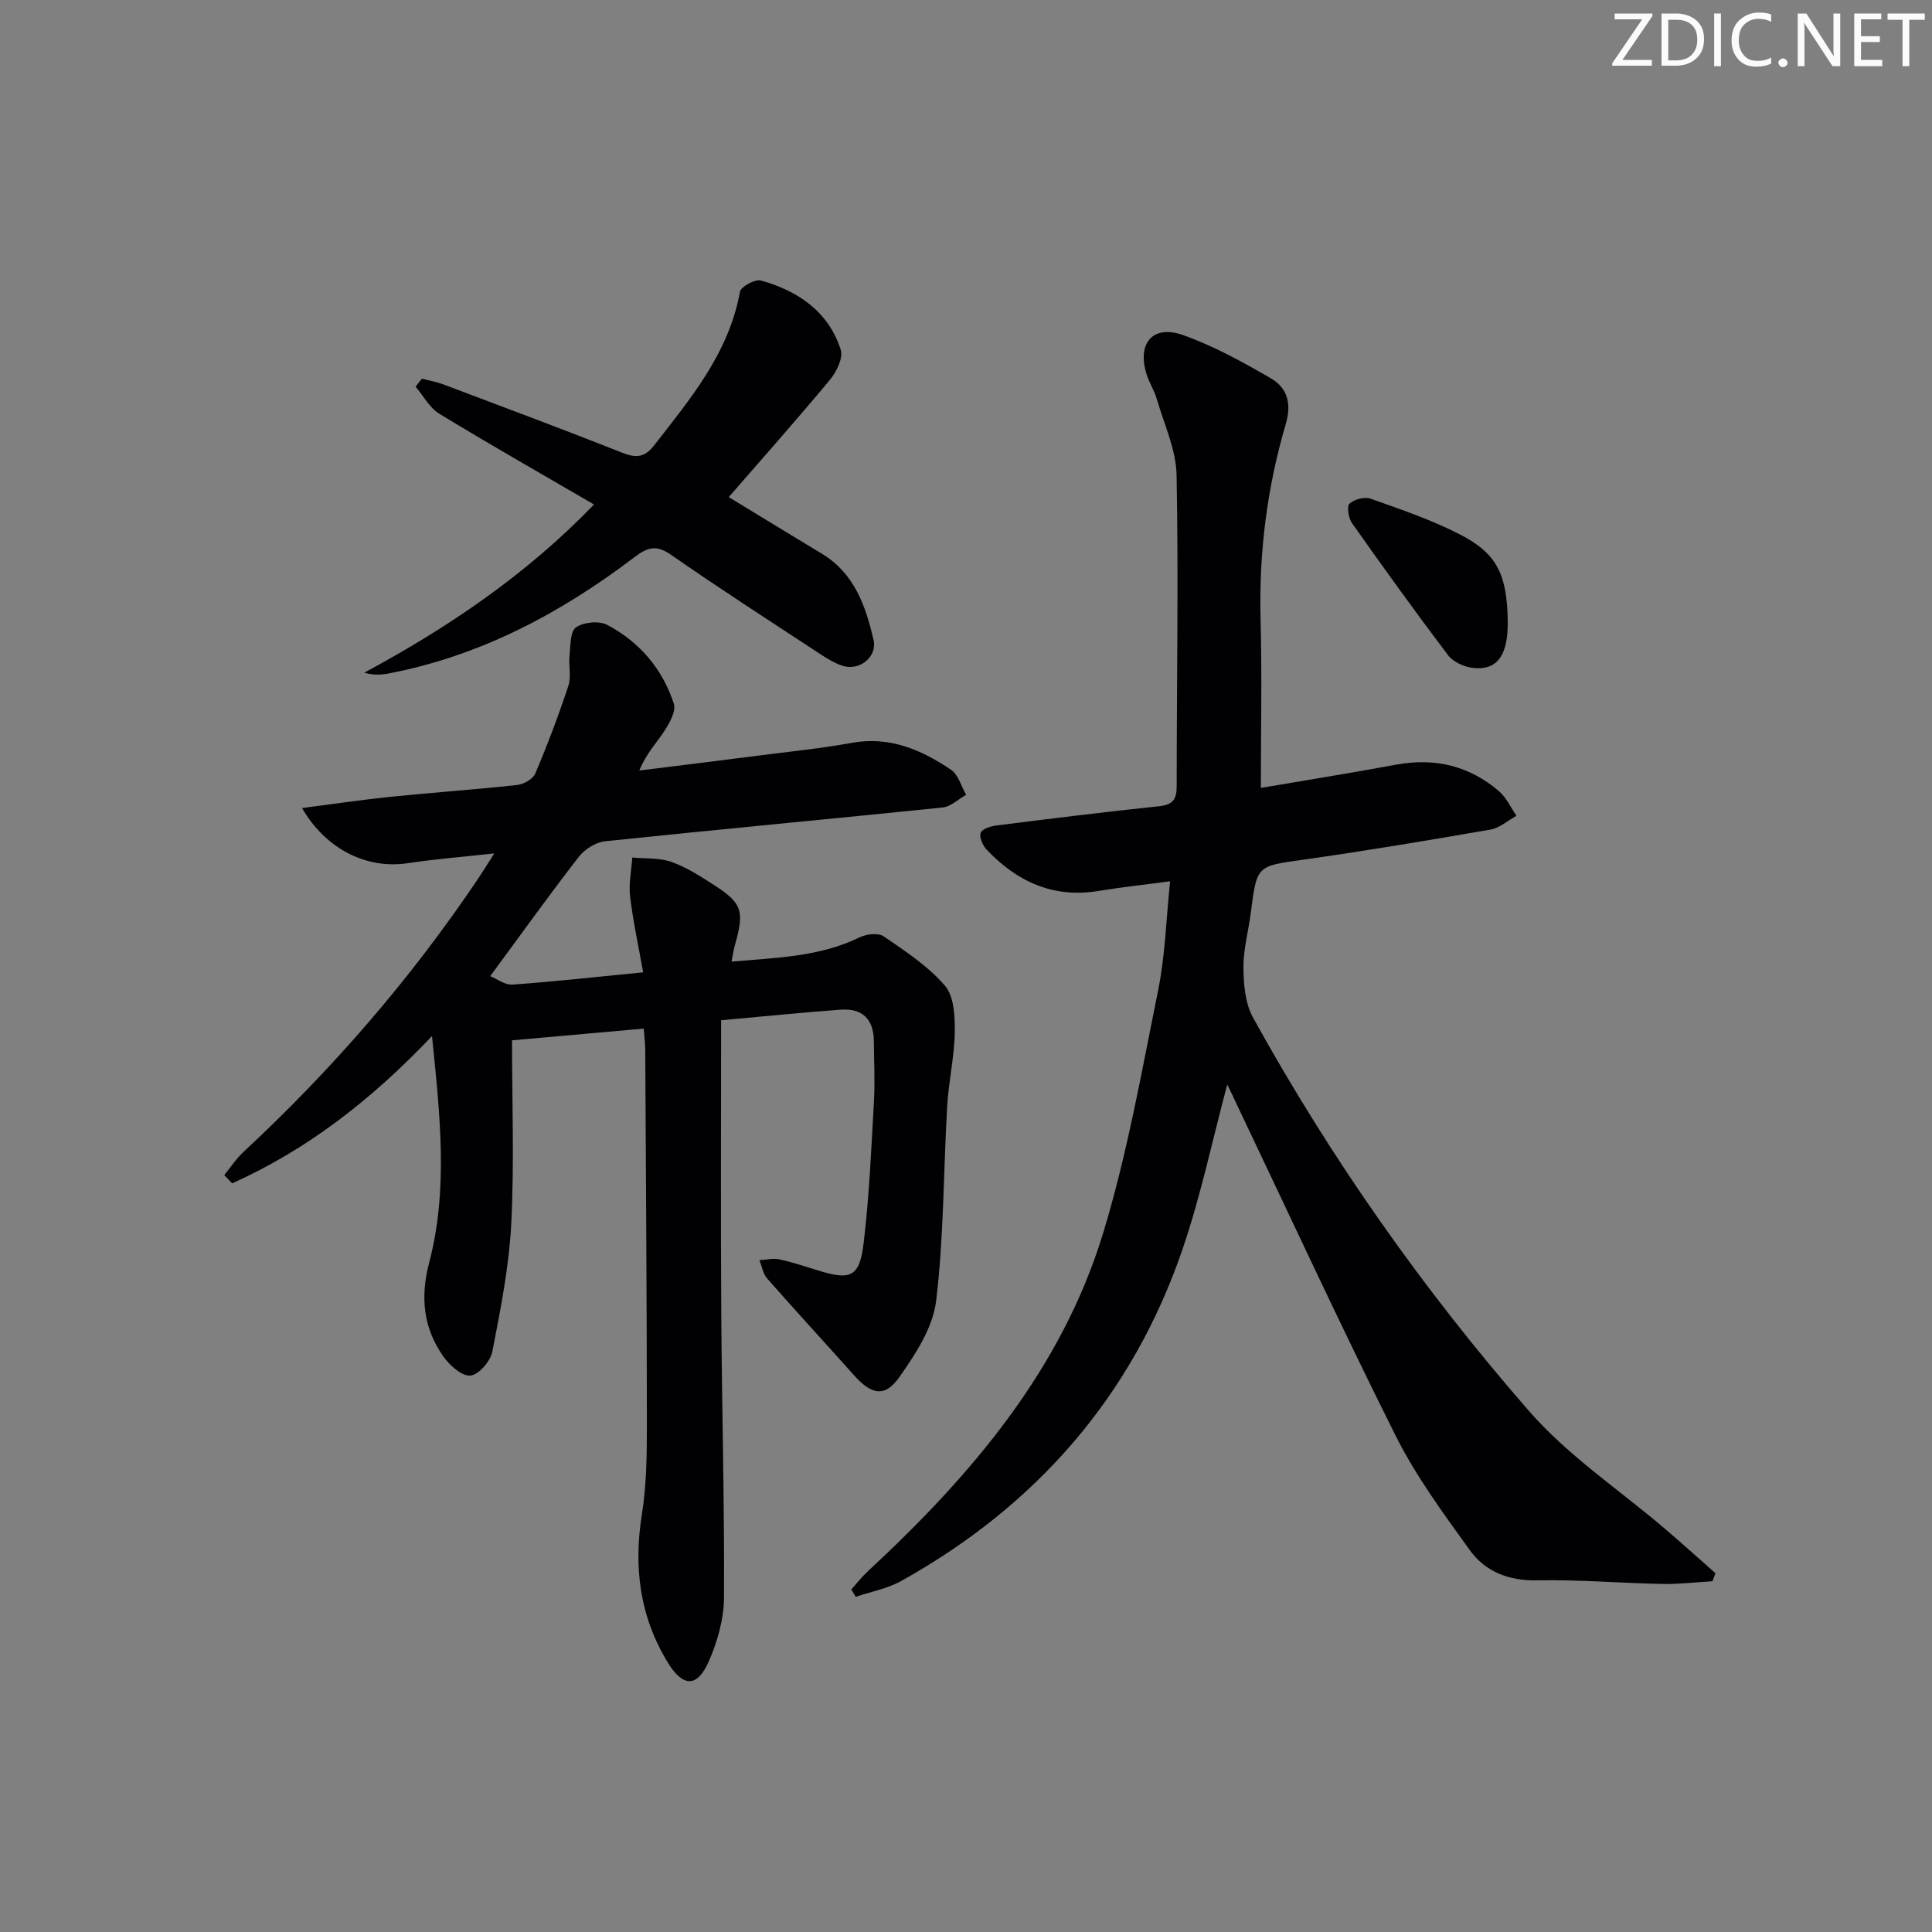 <svg enable-background="new 0 0 400 400" viewBox="0 0 400 400" xmlns="http://www.w3.org/2000/svg"><rect x="0" y="0" width="400" height="400" fill="#808080" stroke="none"/><g fill="#fafbfa"><path d="m342.2 3.2-6.3 9.2h6.1v1.2h-8.2v-.5l6.2-9.1h-5.7v-1.2h7.8v.4z"/><path d="m344 13.7v-10.9h3.1c1.6 0 3 .5 4.1 1.4 1.1 1 1.6 2.2 1.6 3.9s-.5 3-1.6 4-2.5 1.5-4.2 1.5h-3zm1.4-9.6v8.4h1.6c1.4 0 2.5-.4 3.2-1.1.8-.8 1.2-1.8 1.2-3.2s-.4-2.4-1.2-3.1-1.8-1-3.1-1z"/><path d="m356.3 2.8v10.9h-1.4v-10.9z"/><path d="m366.6 13.2c-.8.4-1.8.6-3 .6-1.6 0-2.8-.5-3.7-1.5s-1.4-2.3-1.4-3.9c0-1.7.5-3.2 1.6-4.2s2.4-1.6 4-1.6c1 0 1.9.1 2.6.4v1.5c-.8-.4-1.6-.6-2.6-.6-1.2 0-2.2.4-3 1.2s-1.1 1.9-1.1 3.3c0 1.3.4 2.3 1.1 3.1s1.6 1.1 2.8 1.1c1.1 0 2-.2 2.8-.7v1.3z"/><path d="m368.2 13c0-.3.1-.5.3-.6.2-.2.4-.3.6-.3.3 0 .5.1.7.3s.3.4.3.6-.1.5-.3.6c-.2.2-.4.3-.7.3s-.5-.1-.6-.3c-.2-.2-.3-.4-.3-.6z"/><path d="m381.1 13.7h-1.7l-5.5-8.4c-.2-.2-.3-.5-.4-.7 0 .2.1.8.1 1.5v7.6h-1.4v-10.9h1.8l5.3 8.3c.3.4.4.6.4.8 0-.3-.1-.8-.1-1.6v-7.5h1.4v10.9z"/><path d="m389.7 13.7h-5.8v-10.9h5.6v1.2h-4.2v3.5h3.9v1.2h-3.9v3.7h4.4z"/><path d="m398.4 4.1h-3.1v9.6h-1.4v-9.6h-3.1v-1.3h7.7v1.3z"/></g><path d="m149.3 211.23c0 20.61-.1 40.56.03 60.51.12 19.64.67 39.28.57 58.92-.02 4.49-1.35 9.23-3.18 13.37-2.4 5.44-5.36 5.24-8.43.23-5.84-9.54-7.14-19.73-5.4-30.69.96-6.04 1.04-12.27 1.04-18.41-.01-25.99-.2-51.98-.34-77.97-.01-1.14-.17-2.29-.32-4.23-9.03.8-17.83 1.59-27.26 2.43 0 12.78.48 25.42-.16 38-.46 8.87-2.22 17.7-3.92 26.45-.39 1.99-2.82 4.8-4.53 4.96-1.76.16-4.28-2.09-5.58-3.92-4.18-5.89-4.84-12.3-2.97-19.44 3.95-15.06 2.29-30.27.59-46.93-12.69 13.36-25.94 23.55-41.37 30.49-.55-.57-1.09-1.14-1.64-1.71 1.3-1.59 2.43-3.35 3.92-4.74 18.38-17.06 34.7-35.89 48.69-56.71.91-1.36 1.77-2.75 3.3-5.15-6.59.73-12.27 1.17-17.87 2.02-8.39 1.28-16.9-2.73-21.94-11.41 6.37-.82 12.3-1.71 18.25-2.32 8.76-.9 17.55-1.5 26.3-2.46 1.35-.15 3.26-1.23 3.74-2.37 2.53-5.96 4.83-12.03 6.86-18.17.63-1.92.01-4.22.24-6.32.21-2.02.12-4.93 1.33-5.77 1.57-1.09 4.76-1.41 6.45-.52 6.7 3.52 11.46 9.12 13.81 16.32.5 1.53-.87 3.99-1.96 5.65-1.6 2.47-3.72 4.6-5.19 8.19 8.41-1.05 16.83-2.08 25.23-3.16 6.26-.8 12.55-1.44 18.76-2.57 7.83-1.43 14.41 1.43 20.56 5.58 1.52 1.02 2.1 3.42 3.12 5.18-1.62.9-3.17 2.44-4.86 2.62-23.3 2.4-46.62 4.55-69.92 7-1.94.2-4.23 1.68-5.45 3.26-6.1 7.86-11.89 15.96-18.31 24.67 1.39.55 3.06 1.86 4.63 1.74 8.77-.63 17.51-1.61 27.04-2.54-.97-5.45-2.09-10.56-2.71-15.74-.31-2.62.28-5.35.46-8.03 2.71.26 5.59.03 8.08.9 3.09 1.09 5.95 2.94 8.74 4.73 5.94 3.8 6.44 5.43 4.43 12.46-.26.92-.38 1.87-.7 3.46 9.3-.81 18.2-.97 26.51-5.02 1.41-.69 3.87-.98 4.99-.21 4.49 3.08 9.2 6.16 12.69 10.23 1.9 2.22 2.08 6.42 2.02 9.7-.09 5.11-1.28 10.19-1.57 15.3-.78 13.44-.67 26.97-2.29 40.29-.67 5.52-4.29 11.02-7.63 15.77-2.98 4.23-5.78 3.6-9.33-.38-5.98-6.71-12.08-13.31-18.01-20.06-.86-.98-1.09-2.52-1.61-3.8 1.37-.08 2.8-.46 4.09-.18 2.74.59 5.42 1.49 8.11 2.32 6.7 2.08 8.55 1.33 9.38-5.69 1.16-9.72 1.58-19.53 2.13-29.32.23-4.15.01-8.33-.02-12.49-.03-4.56-2.41-6.84-6.89-6.51-7.76.57-15.51 1.36-24.73 2.19z" fill="#010104"/><path d="m354.54 327.38c-3.45.2-6.91.63-10.36.56-8.65-.17-17.29-.92-25.93-.75-5.9.12-10.72-1.78-13.95-6.26-5.52-7.65-11.2-15.38-15.4-23.78-11.67-23.34-22.61-47.05-33.84-70.61-.32-.68-.65-1.36-.97-2.01-3.07 11.47-5.45 22.94-9.21 33.96-10.38 30.46-30.25 53.19-58.26 68.82-2.87 1.6-6.29 2.23-9.46 3.3-.3-.51-.6-1.03-.9-1.54 1.13-1.26 2.18-2.61 3.42-3.76 21.37-19.81 40.09-41.69 48.73-70.07 5-16.43 7.98-33.5 11.4-50.38 1.43-7.09 1.62-14.44 2.45-22.4-5.46.73-10.17 1.23-14.83 2-9.4 1.55-16.91-1.94-23.2-8.6-.8-.85-1.53-2.58-1.18-3.45.33-.83 2.09-1.36 3.29-1.51 11.2-1.41 22.41-2.8 33.64-3.98 2.79-.29 3.64-1.38 3.64-4.07 0-21.49.39-42.98-.02-64.46-.1-5.3-2.59-10.57-4.11-15.81-.5-1.74-1.54-3.32-2.09-5.05-2.04-6.41 1.24-10.37 7.47-8.18 6.34 2.24 12.36 5.57 18.21 8.95 3.4 1.96 4.39 5.18 3.13 9.47-3.87 13.15-5.58 26.61-5.22 40.38.3 11.47.06 22.96.06 34.98 9.55-1.63 18.79-3.11 27.98-4.81 8.04-1.49 15.2.22 21.36 5.53 1.52 1.31 2.4 3.35 3.58 5.05-1.78.98-3.47 2.52-5.36 2.85-12.9 2.24-25.83 4.41-38.79 6.24-9.59 1.35-9.6 1.12-10.85 10.97-.48 3.79-1.56 7.56-1.53 11.34.03 3.49.35 7.42 1.98 10.37 16.13 29.22 35.29 56.43 57.2 81.53 8.1 9.28 18.76 16.33 28.22 24.43 3.49 2.98 6.89 6.06 10.33 9.09-.2.56-.41 1.11-.63 1.66z" fill="#010104"/><path d="m122.98 104.45c-10.86-6.33-21.54-12.4-32.03-18.79-2.02-1.23-3.29-3.71-4.91-5.61l1.32-1.65c1.48.39 3.01.65 4.44 1.19 12.41 4.68 24.85 9.32 37.18 14.2 2.79 1.11 4.56.84 6.41-1.53 7.56-9.71 15.5-19.14 17.81-31.84.19-1.07 3.13-2.68 4.32-2.35 7.69 2.15 14 6.41 16.55 14.35.54 1.69-.88 4.57-2.23 6.2-7.01 8.43-14.3 16.63-20.96 24.3 4.87 2.97 12.07 7.37 19.29 11.73 6.72 4.06 9.07 10.82 10.69 17.85.8 3.47-2.87 6.45-6.36 5.36-1.86-.58-3.58-1.72-5.24-2.81-10.14-6.66-20.34-13.23-30.29-20.16-3.08-2.15-4.87-1.62-7.64.49-15.25 11.58-31.87 20.42-50.9 24.06-1.53.29-3.1.39-5.01-.17 17.47-9.4 33.61-20.35 47.56-34.82z" fill="#010104"/><path d="m312.16 128.49c.12 7.18-2.16 10.43-7.31 9.78-1.79-.23-4-1.24-5.05-2.62-6.8-8.99-13.39-18.14-19.89-27.35-.73-1.03-1.11-3.47-.51-4.02.98-.91 3.13-1.47 4.38-1.03 6.23 2.21 12.56 4.36 18.43 7.37 7.75 3.97 9.79 8.32 9.95 17.87z" fill="#010104"/></svg>